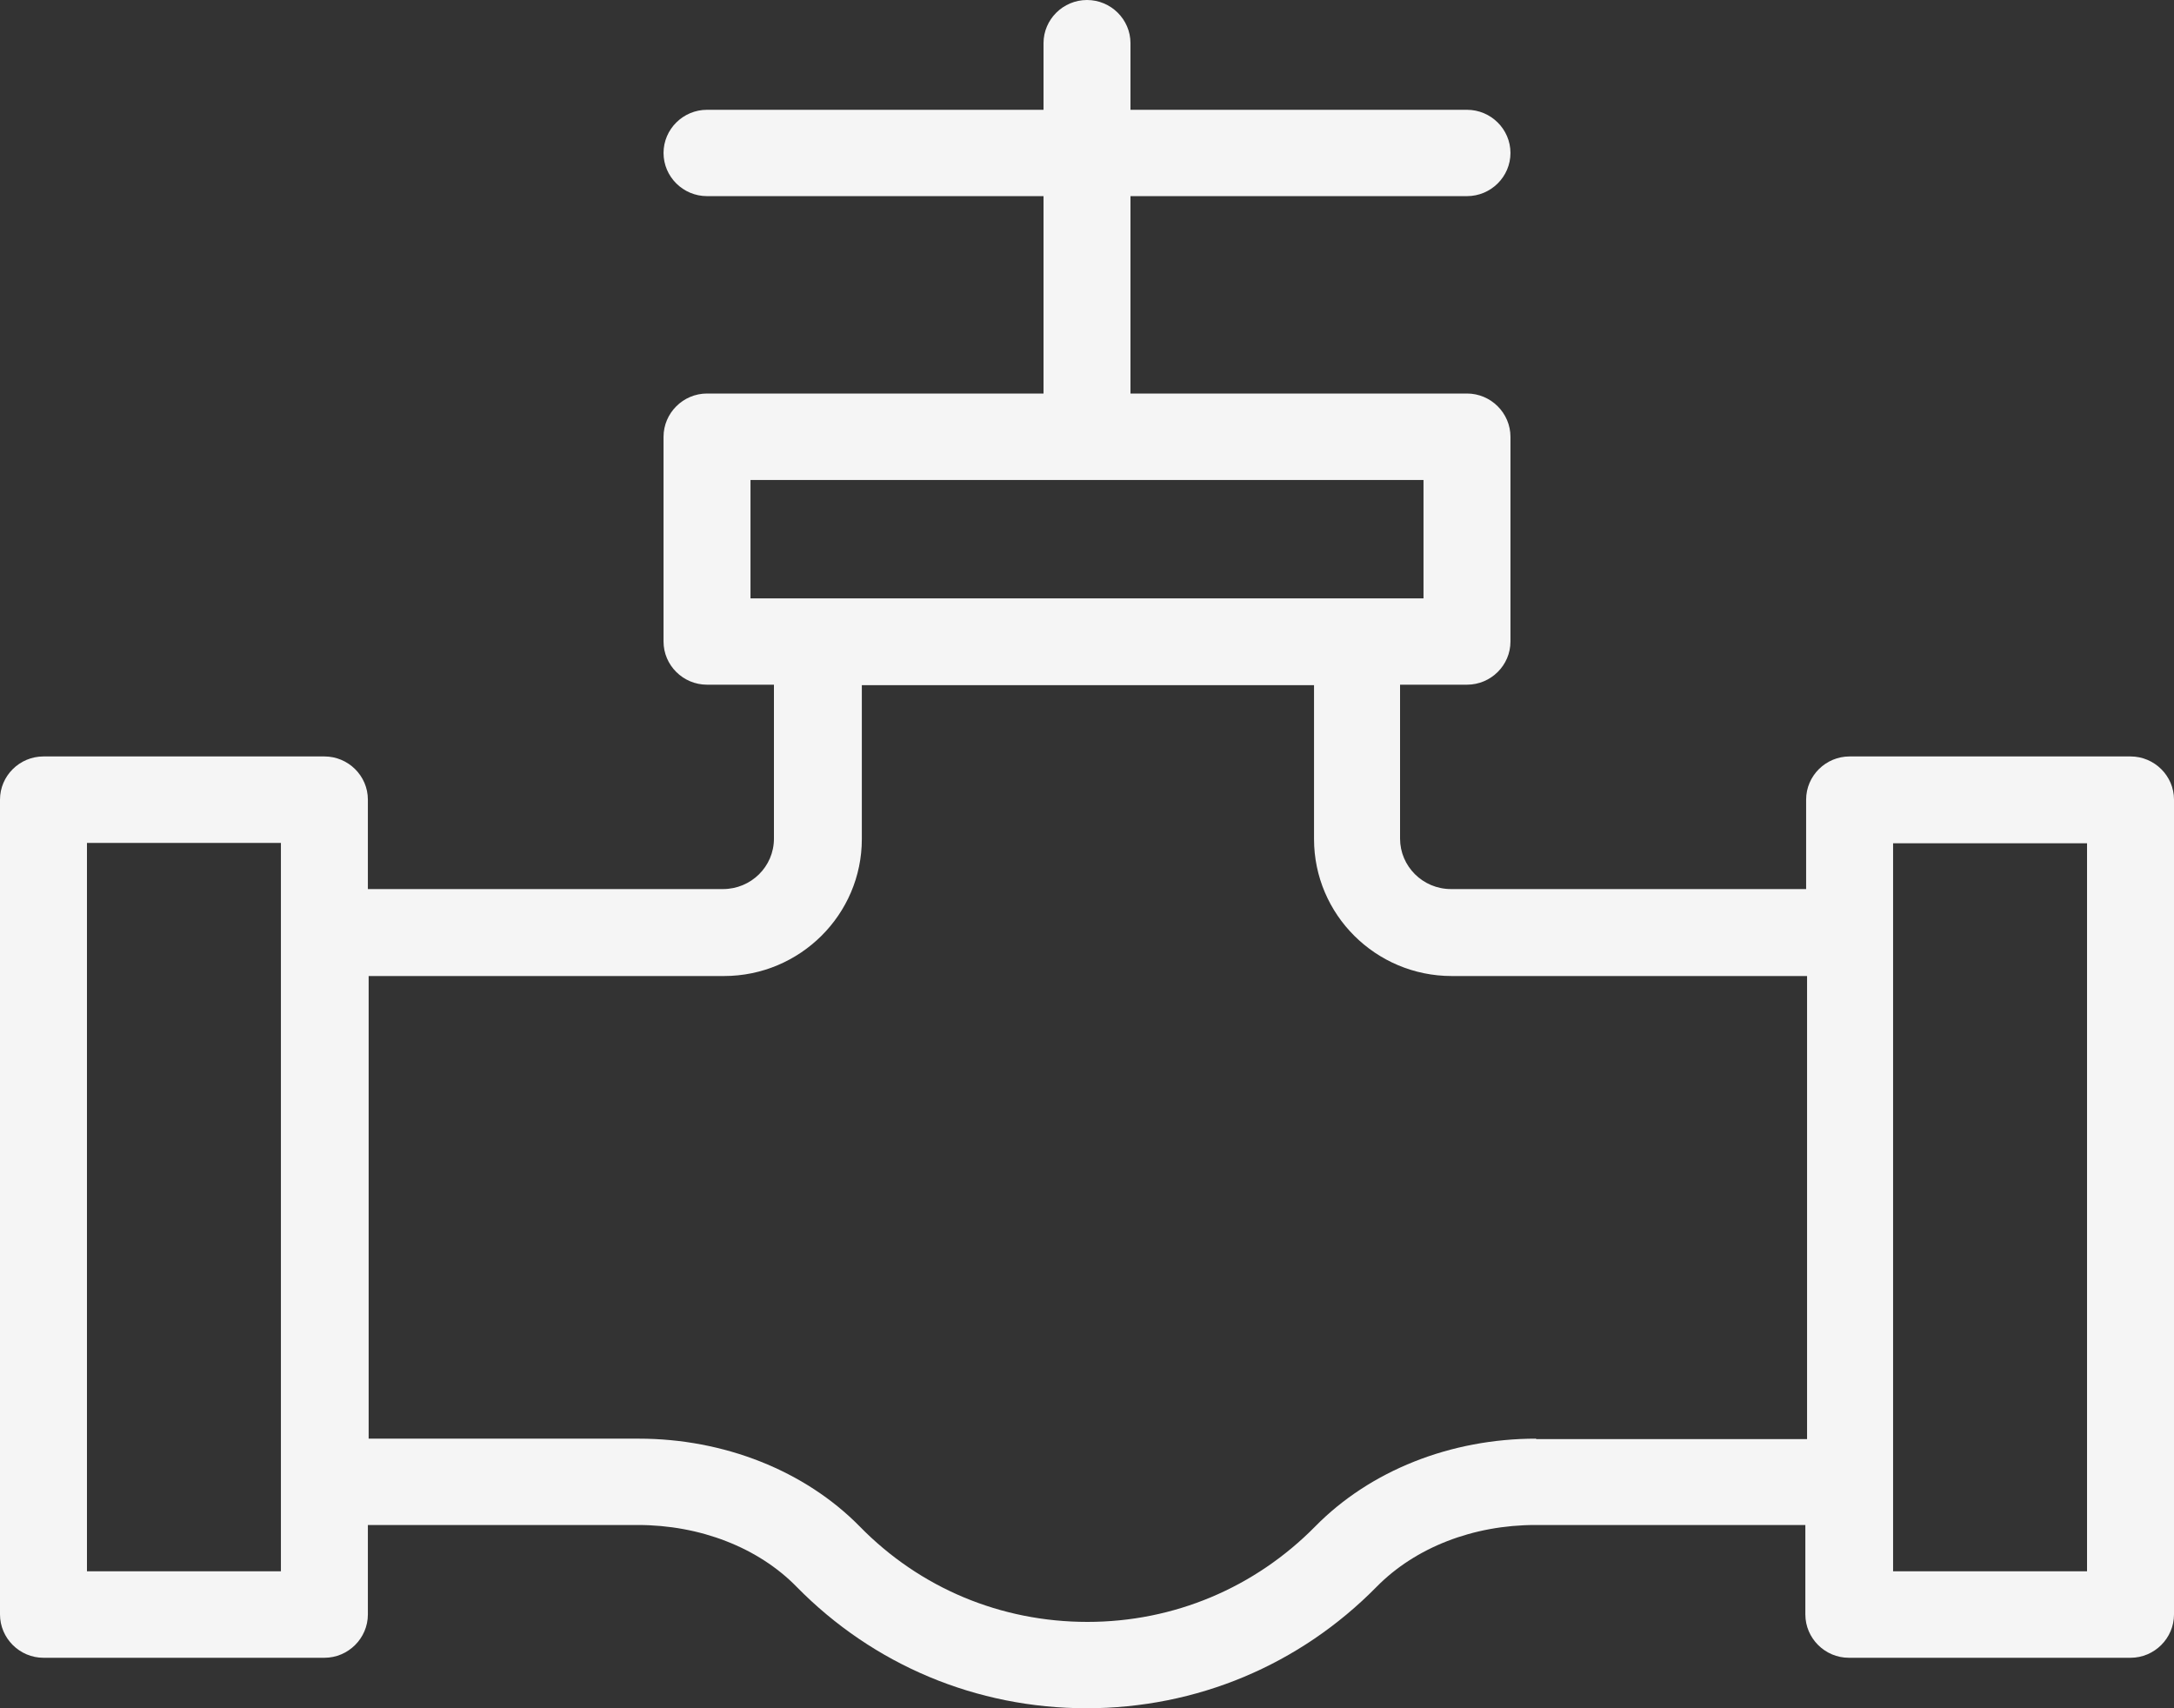 <svg width="14" height="11" viewBox="0 0 14 11" fill="none" xmlns="http://www.w3.org/2000/svg">
<rect x="0" y="0" width="14" height="11" fill="#333333" stroke="none"/>
<path d="M13.72 4.871H11.911C11.757 4.871 11.631 4.996 11.631 5.149V5.725H9.344C9.162 5.725 9.016 5.578 9.016 5.4V4.409H9.447C9.601 4.409 9.727 4.284 9.727 4.131V2.813C9.727 2.66 9.601 2.534 9.447 2.534H7.28V1.263H9.447C9.601 1.263 9.727 1.138 9.727 0.985C9.727 0.832 9.601 0.707 9.447 0.707H7.28V0.278C7.28 0.125 7.154 0 7 0C6.846 0 6.72 0.125 6.72 0.278V0.707H4.553C4.399 0.707 4.273 0.832 4.273 0.985C4.273 1.138 4.399 1.263 4.553 1.263H6.72V2.534H4.553C4.399 2.534 4.273 2.66 4.273 2.813V4.131C4.273 4.284 4.399 4.409 4.553 4.409H4.984V5.4C4.984 5.581 4.836 5.725 4.656 5.725H2.369V5.149C2.369 4.996 2.243 4.871 2.089 4.871H0.28C0.126 4.871 0 4.996 0 5.149V10.396C0 10.549 0.126 10.675 0.28 10.675H2.089C2.243 10.675 2.369 10.549 2.369 10.396V9.82H4.108C4.508 9.82 4.883 9.965 5.13 10.218C5.625 10.722 6.289 11 6.997 11C7.706 11 8.369 10.722 8.865 10.218C9.114 9.965 9.486 9.82 9.887 9.82H11.626V10.396C11.626 10.549 11.752 10.675 11.906 10.675H13.72C13.874 10.675 14 10.549 14 10.396V5.149C14 4.996 13.874 4.871 13.72 4.871ZM4.833 3.091H9.167V3.853H8.736H5.264H4.833V3.091ZM1.809 10.118H0.56V5.428H1.809V6.004V9.542V10.118ZM9.892 9.264C9.341 9.264 8.823 9.47 8.47 9.829C8.081 10.224 7.56 10.444 7.003 10.444C6.446 10.444 5.925 10.227 5.536 9.829C5.183 9.47 4.662 9.264 4.113 9.264H2.374V6.285H4.662C5.152 6.285 5.55 5.889 5.55 5.403V4.412H8.462V5.403C8.462 5.889 8.859 6.285 9.349 6.285H11.637V9.267H9.892V9.264ZM13.44 10.118H12.191V9.542V6.006V5.43H13.44V10.118Z" fill="#F5F5F5"/>
</svg>
